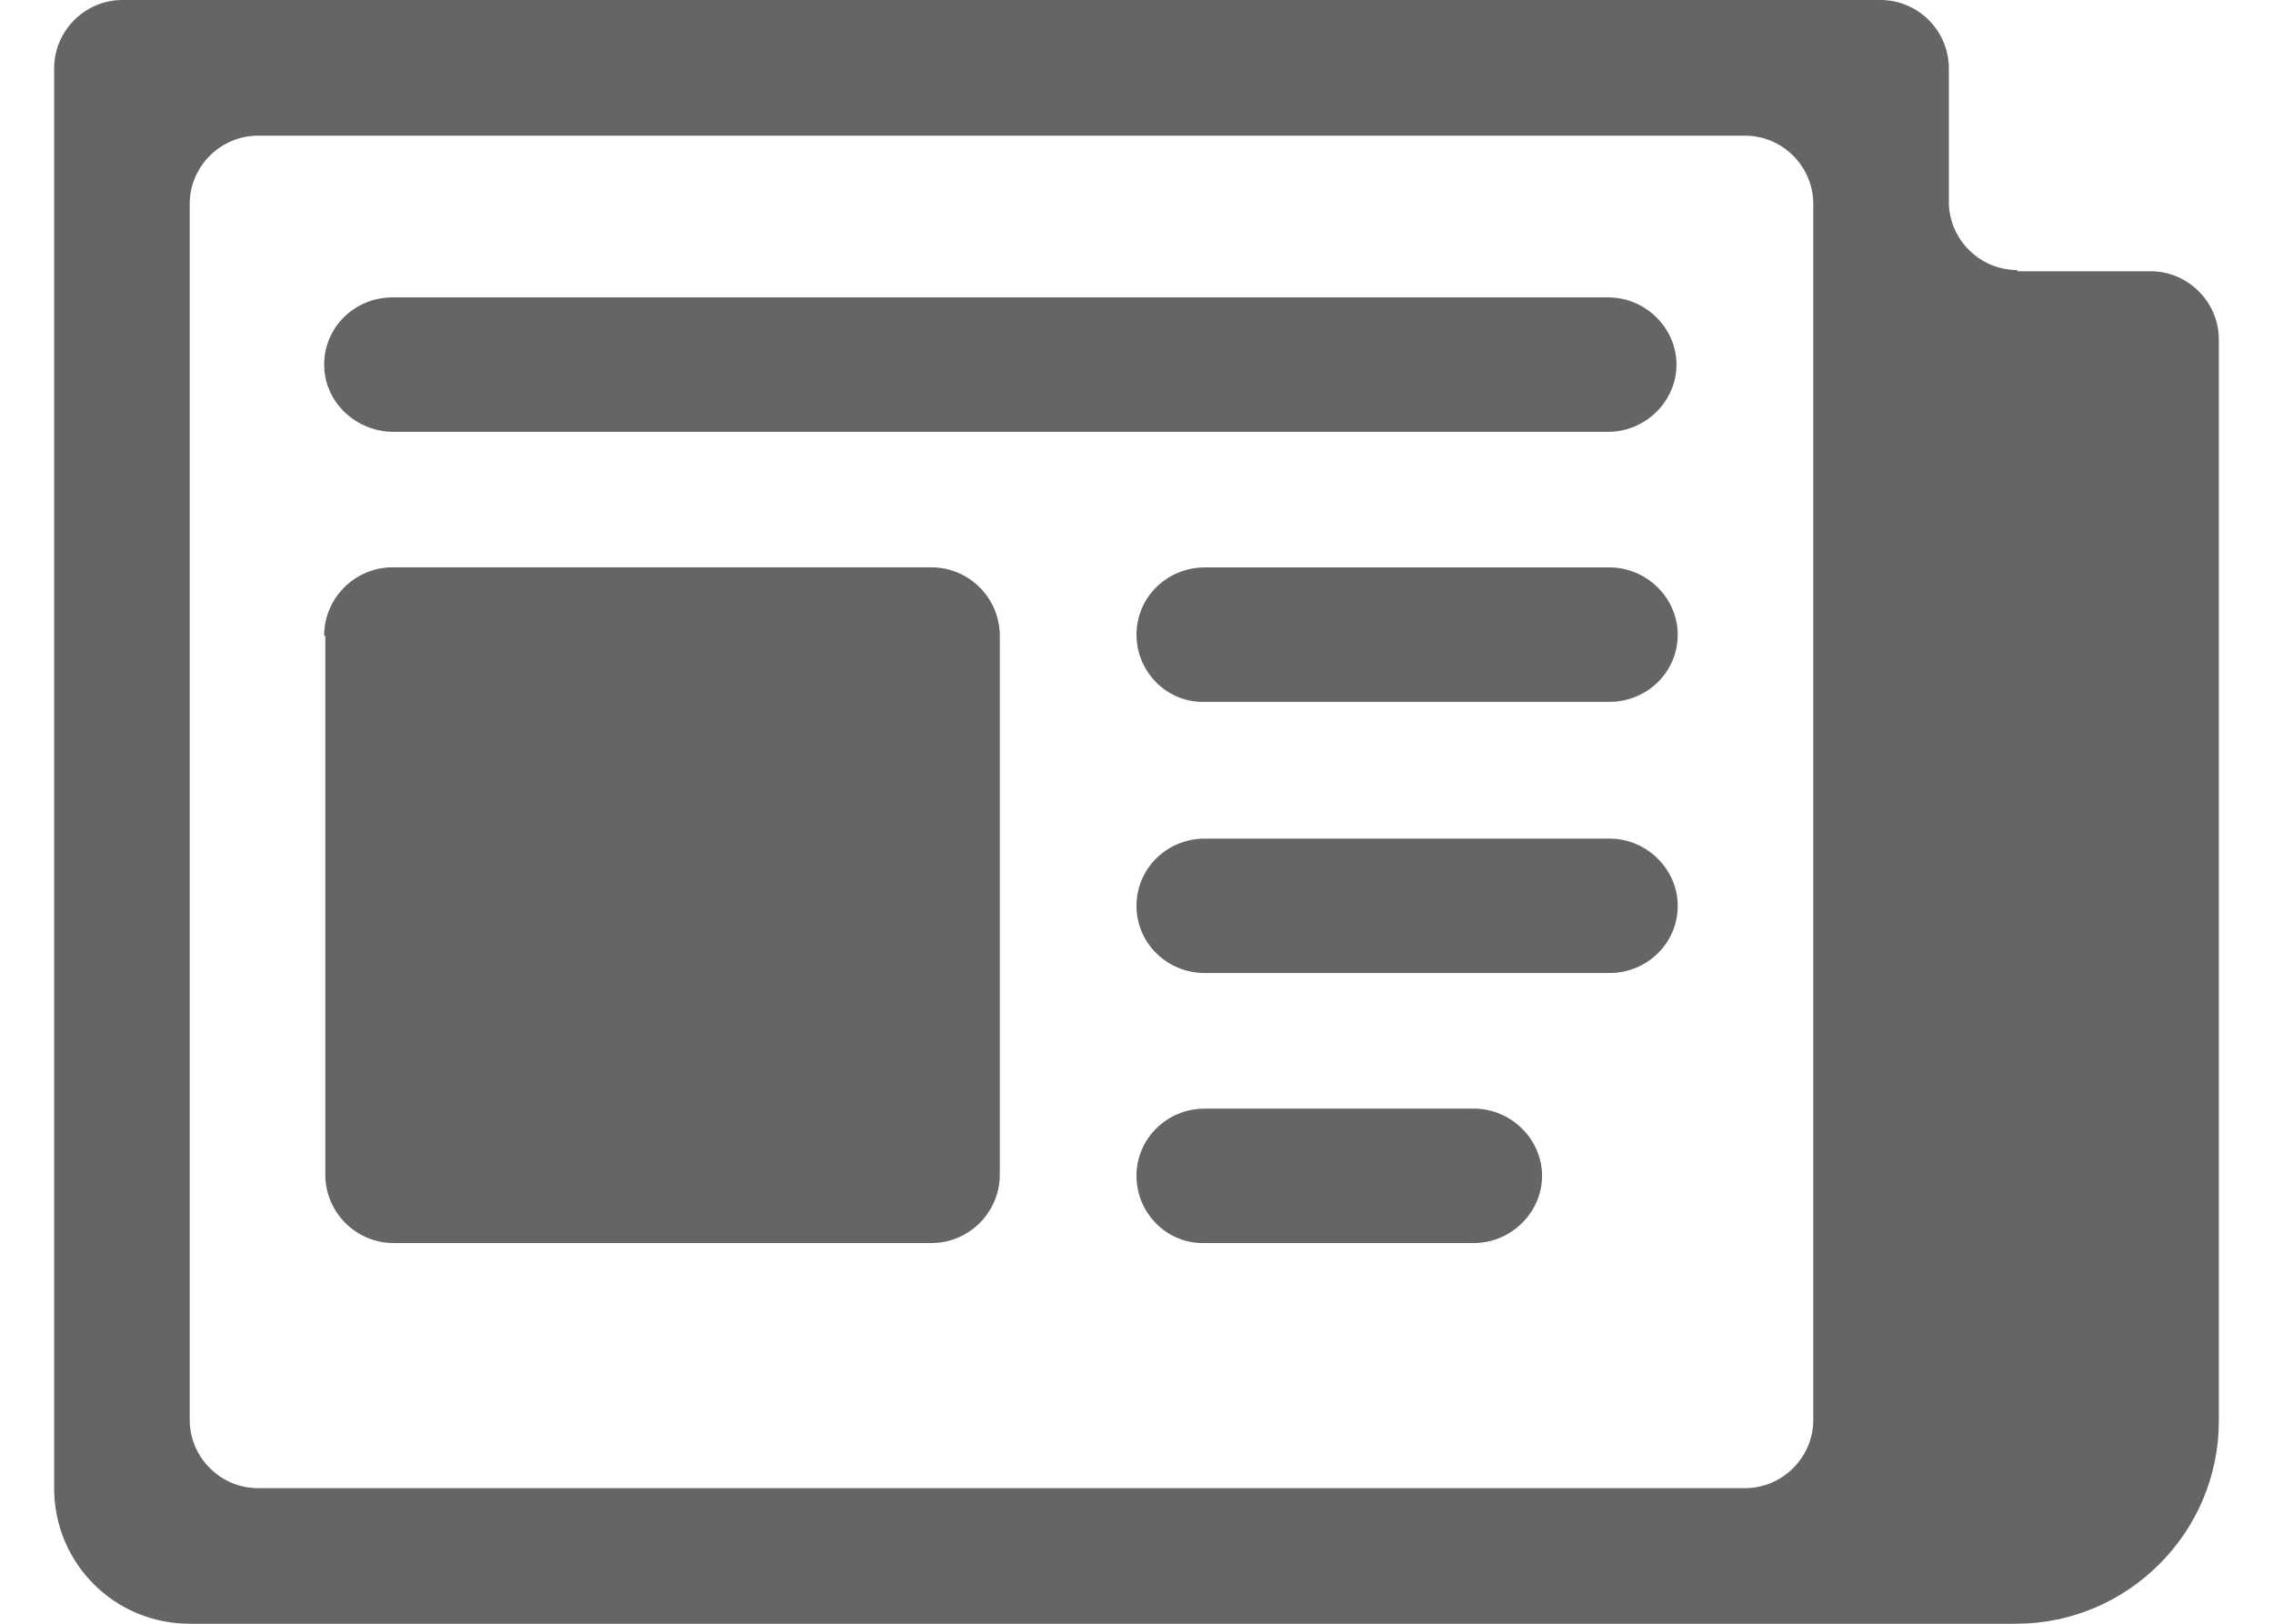<svg height="20" viewBox="0 0 28 20" width="28" xmlns="http://www.w3.org/2000/svg"><g fill="none" fill-rule="evenodd" transform="translate(-2 -6)"><path d="m0 32h32v-32h-32z" fill="#fefefe" opacity="0"/><path d="m26.849 9.326c-.463 0-.842-.379-.842-.842v-1.642c0-.463-.379-.842-.842-.842h-21.656c-.463 0-.842.379-.842.842v17.488c0 .926.744 1.67 1.67 1.67h22.498c1.375 0 2.498-1.123 2.498-2.498v-13.319c0-.463-.379-.842-.842-.842h-1.642zm-2.512 14.162c0 .463-.379.842-.842.842h-18.316c-.463 0-.842-.379-.842-.842v-14.975c0-.463.379-.842.842-.842h18.316c.463 0 .842.379.842.842zm-18.344-12.997c0-.463.379-.828.842-.828h14.975c.463 0 .842.379.842.828 0 .449-.379.828-.842.828h-14.961c-.463 0-.856-.365-.856-.828zm10.007 3.326c0-.463.379-.828.842-.828h4.983c.463 0 .842.379.842.828 0 .463-.379.828-.842.828h-4.983c-.463.014-.842-.365-.842-.828zm0 3.34c0-.463.379-.828.842-.828h4.983c.463 0 .842.379.842.828 0 .463-.379.828-.842.828h-4.983c-.463 0-.842-.365-.842-.828zm0 3.326c0-.463.379-.828.842-.828h3.312c.463 0 .842.379.842.828 0 .449-.379.828-.842.828h-3.312c-.463.014-.842-.365-.842-.828zm-10.007-6.653c0-.463.379-.842.842-.842h6.639c.463 0 .842.379.842.842v6.639c0 .463-.379.842-.842.842h-6.625c-.463 0-.842-.379-.842-.842v-6.639z" fill="#000" opacity=".604"/></g></svg>